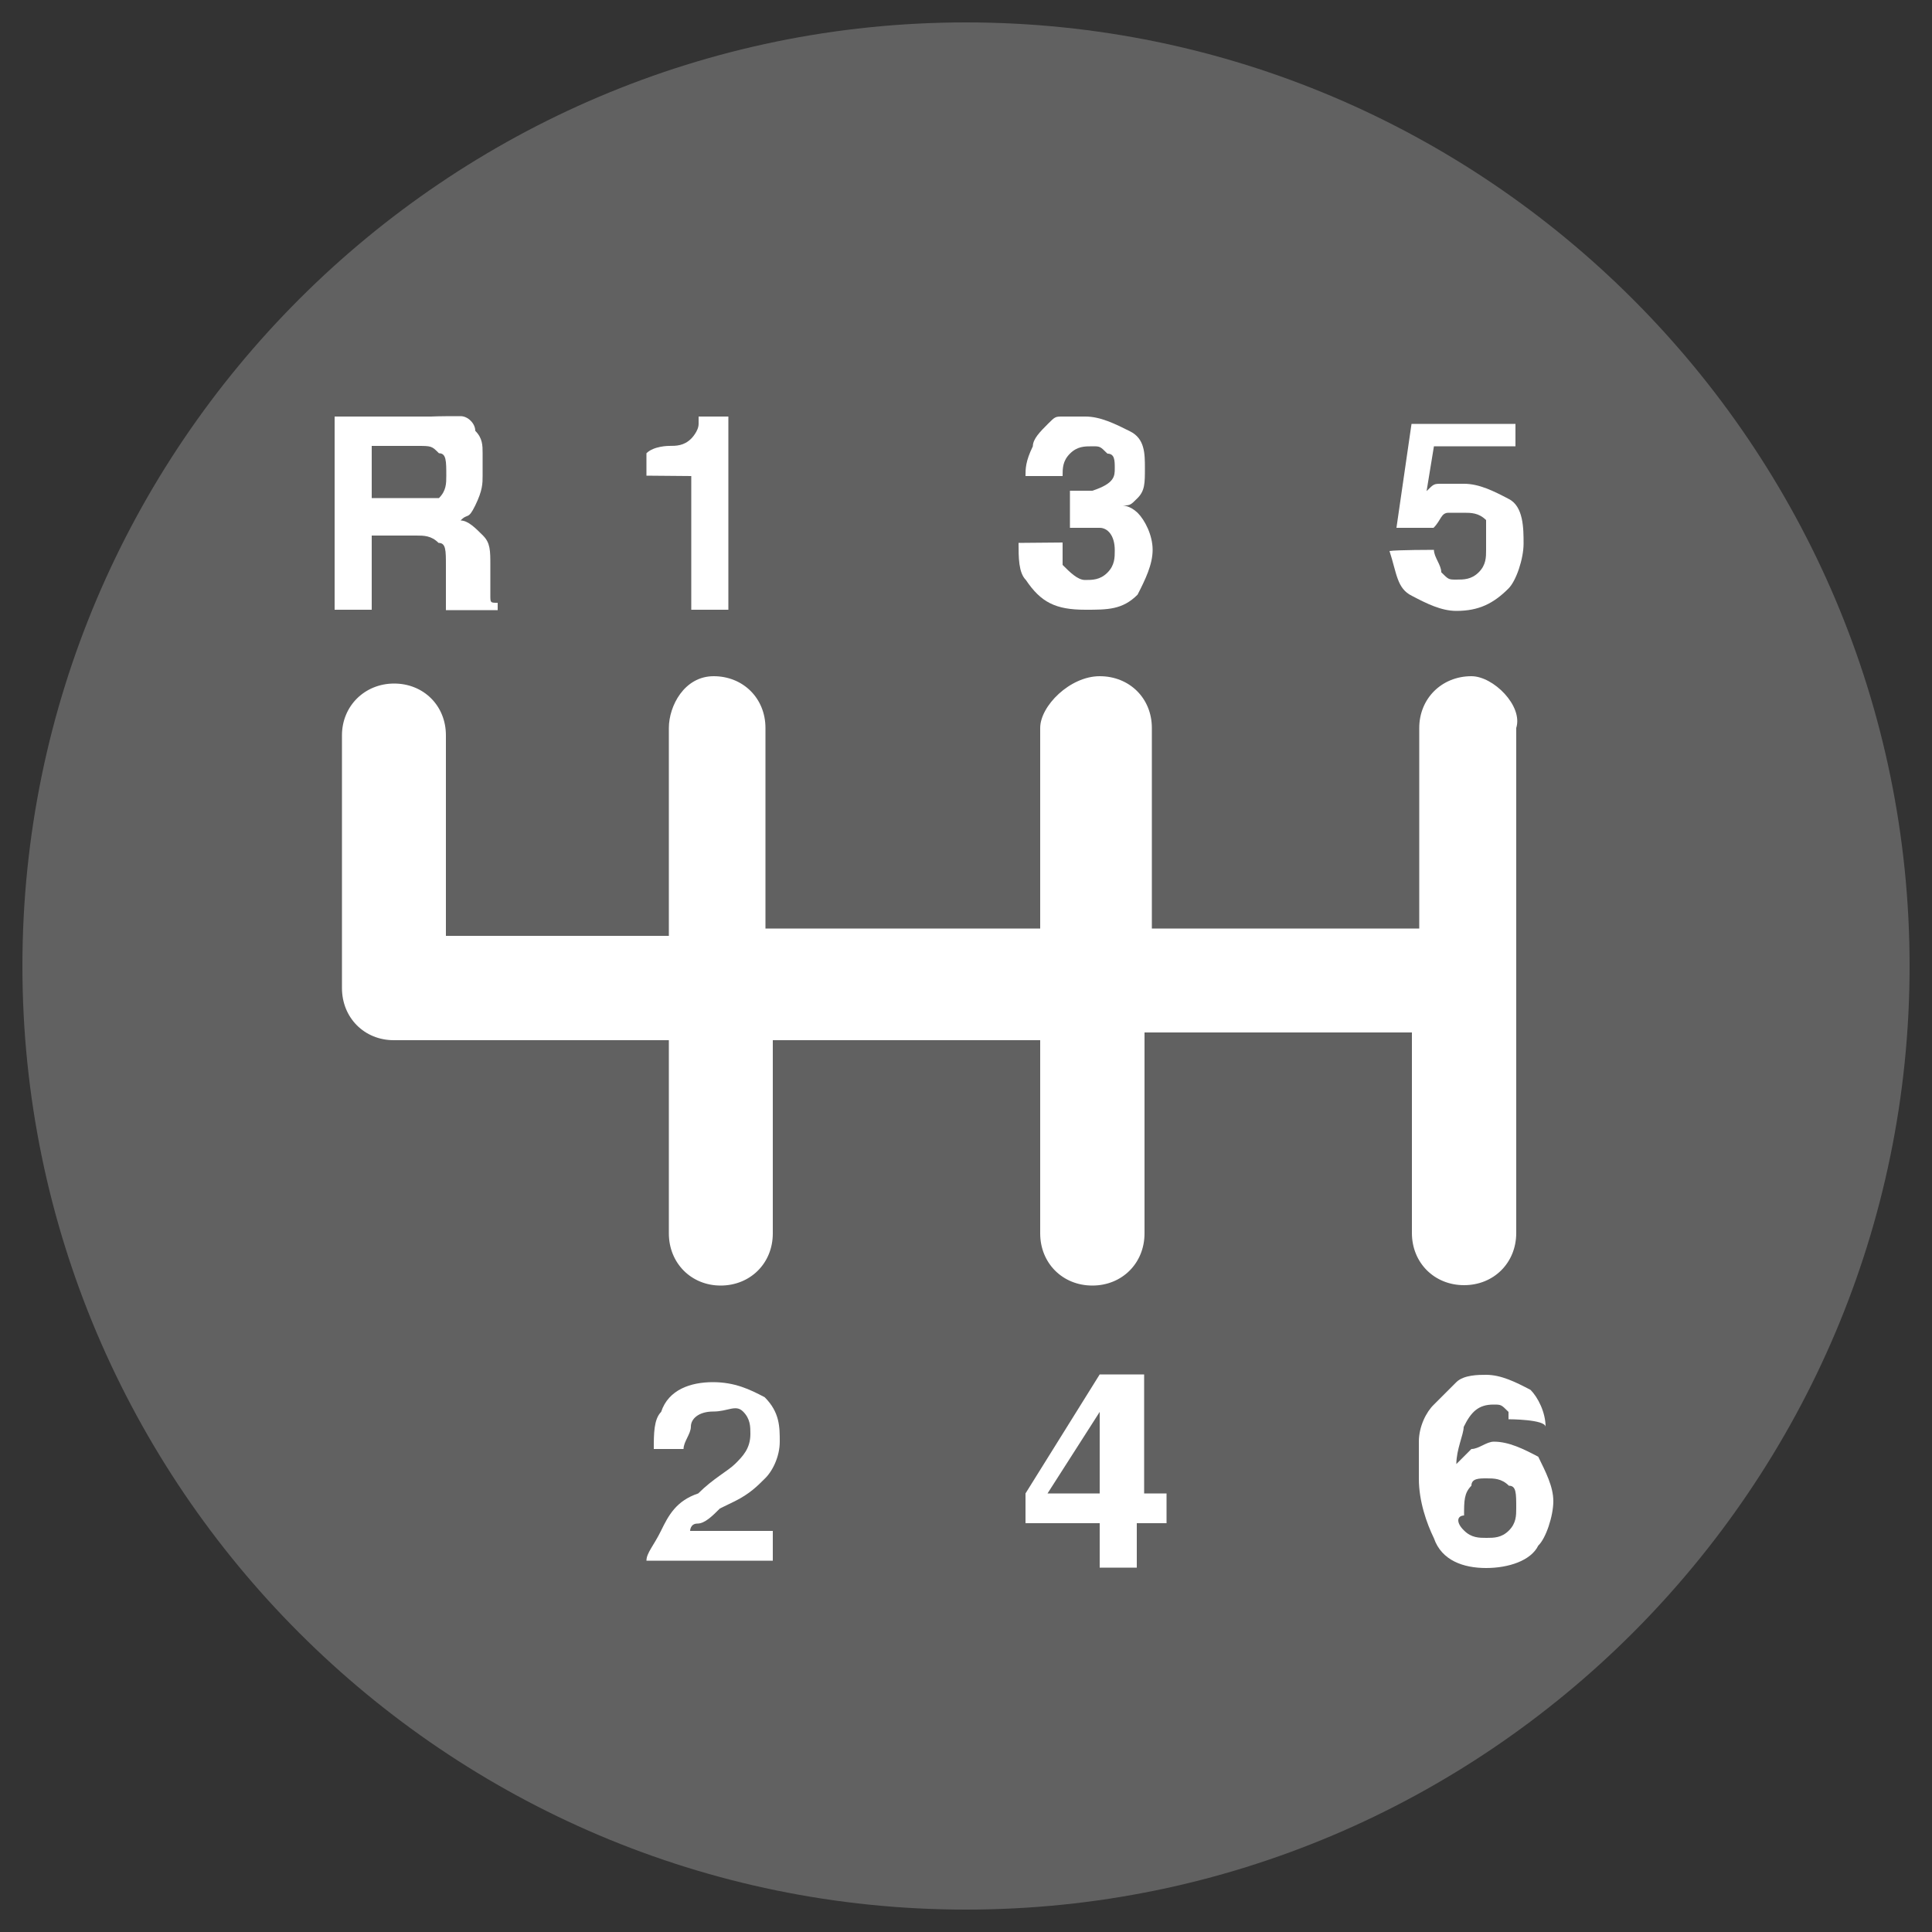 <?xml version="1.0" encoding="utf-8"?>
<!-- Generator: Adobe Illustrator 18.0.0, SVG Export Plug-In . SVG Version: 6.00 Build 0)  -->
<!DOCTYPE svg PUBLIC "-//W3C//DTD SVG 1.1//EN" "http://www.w3.org/Graphics/SVG/1.1/DTD/svg11.dtd">
<svg version="1.1" id="Layer_1" xmlns="http://www.w3.org/2000/svg" xmlns:xlink="http://www.w3.org/1999/xlink" x="0px" y="0px"
	 viewBox="0 0 500 500" enable-background="new 0 0 500 500" xml:space="preserve">
<rect x="0" y="0" width="500" height="500" fill="#333333" stroke="none"/>
<g>
	<path fill="#616161" d="M494.2,250c0,134.6-109.6,244.2-244.2,244.2S5.8,384.6,5.8,250S115.4,5.8,250,5.8S494.2,115.4,494.2,250z"
		/>
	<g>
		<path fill="#FFFFFF" d="M167.3,123.1v-5.8c1.9-1.9,5.8-1.9,5.8-1.9c1.9,0,3.9,0,5.8-1.9c0,0,1.9-1.9,1.9-3.8v-1.9h7.7v50h-9.6
			v-34.6L167.3,123.1L167.3,123.1L167.3,123.1z"/>
	</g>
	<g>
		<path fill="#FFFFFF" d="M171.1,396.1c1.9-3.9,3.9-7.7,9.6-9.6c3.9-3.9,7.7-5.8,9.6-7.7c1.9-1.9,3.9-3.9,3.9-7.7
			c0-1.9,0-3.9-1.9-5.8s-3.9,0-7.7,0s-5.8,1.9-5.8,3.9c0,1.9-1.9,3.9-1.9,5.8h-7.7c0-3.9,0-7.7,1.9-9.6c1.9-5.8,7.7-7.7,13.4-7.7
			s9.6,1.9,13.4,3.9c3.9,3.9,3.9,7.7,3.9,11.5c0,3.9-1.9,7.7-3.9,9.6c-1.9,1.9-3.9,3.9-7.7,5.8l-3.9,1.9c-1.9,1.9-3.9,3.9-5.8,3.9
			s-1.9,1.9-1.9,1.9H200v7.7h-32.7C167.3,401.9,169.2,400,171.1,396.1z"/>
	</g>
	<g>
		<path fill="#FFFFFF" d="M275,140.4c0,1.9,0,3.9,0,5.8c1.9,1.9,3.9,3.9,5.8,3.9s3.9,0,5.8-1.9s1.9-3.9,1.9-5.8
			c0-3.9-1.9-5.8-3.9-5.8c-1.9,0-3.9,0-7.7,0V127c3.9,0,5.8,0,5.8,0c5.8-1.9,5.8-3.8,5.8-5.8s0-3.8-1.9-3.8
			c-1.9-1.9-1.9-1.9-3.9-1.9s-3.9,0-5.8,1.9s-1.9,3.8-1.9,5.8h-9.6c0-1.9,0-3.8,1.9-7.7c0-1.9,1.9-3.8,3.9-5.8
			c1.9-1.9,1.9-1.9,3.9-1.9c1.9,0,3.9,0,5.8,0c3.9,0,7.7,1.9,11.5,3.8c3.9,1.9,3.9,5.8,3.9,9.6s0,5.8-1.9,7.7
			c-1.9,1.9-1.9,1.9-3.9,1.9c0,0,1.9,0,3.9,1.9c1.9,1.9,3.9,5.8,3.9,9.6s-1.9,7.7-3.9,11.6c-3.9,3.9-7.7,3.9-13.5,3.9
			c-7.7,0-11.5-1.9-15.4-7.7c-1.9-1.9-1.9-5.8-1.9-9.6L275,140.4L275,140.4z"/>
	</g>
	<g>
		<path fill="#FFFFFF" d="M300,394.2h-5.8v11.5h-9.6v-11.5h-19.2v-7.7l19.2-30.8h11.5v30.8h5.8v7.7H300z M284.6,386.5v-21.1
			l-13.5,21.1H284.6z"/>
	</g>
	<g>
		<path fill="#FFFFFF" d="M371.1,142.3c0,1.9,1.9,3.9,1.9,5.8c1.9,1.9,1.9,1.9,3.9,1.9c1.9,0,3.9,0,5.8-1.9s1.9-3.9,1.9-5.8
			s0-7.7,0-7.7c-1.9-1.9-3.9-1.9-5.8-1.9s-1.9,0-3.9,0s-1.9,1.9-3.9,3.9h-9.6l3.9-26.9h26.9v5.8h-21.1l-1.9,11.6
			c1.9-1.9,1.9-1.9,3.9-1.9c1.9,0,3.9,0,5.8,0c3.9,0,7.7,1.9,11.5,3.9c3.9,1.9,3.9,7.7,3.9,11.6s-1.9,9.6-3.9,11.6
			c-3.9,3.9-7.7,5.8-13.5,5.8c-3.9,0-7.7-1.9-11.5-3.9c-3.9-1.9-3.9-5.8-5.8-11.6C361.5,142.3,371.1,142.3,371.1,142.3z"/>
	</g>
	<g>
		<path fill="#FFFFFF" d="M119.2,107.7c1.9,0,3.8,1.9,3.8,3.8c1.9,1.9,1.9,3.8,1.9,5.8s0,3.8,0,5.8s0,3.8-1.9,7.7s-1.9,1.9-3.8,3.9
			c1.9,0,3.8,1.9,5.8,3.9c1.9,1.9,1.9,3.9,1.9,7.7v3.9c0,1.9,0,3.9,0,3.9c0,1.9,0,1.9,1.9,1.9v1.9h-13.4c0-1.9,0-1.9,0-1.9
			c0-1.9,0-3.9,0-3.9v-5.8c0-3.9,0-5.8-1.9-5.8c-1.9-1.9-3.8-1.9-5.8-1.9H96.2v19.2h-9.6v-50h25
			C113.4,107.7,117.3,107.7,119.2,107.7z M96.2,115.4v13.5h11.6c1.9,0,3.8,0,5.8,0c1.9-1.9,1.9-3.8,1.9-5.8c0-3.8,0-5.8-1.9-5.8
			c-1.9-1.9-1.9-1.9-5.8-1.9L96.2,115.4L96.2,115.4z"/>
	</g>
	<path fill="#FFFFFF" d="M380.8,175c-7.7,0-13.5,5.8-13.5,13.4v51.9h-69.2v-51.9c0-7.7-5.8-13.4-13.5-13.4s-15.4,7.7-15.4,13.4v51.9
		h-71.1v-51.9c0-7.7-5.8-13.4-13.4-13.4s-11.6,7.7-11.6,13.4v53.8h-57.7v-51.9c0-7.7-5.8-13.4-13.4-13.4s-13.5,5.8-13.5,13.4v65.4
		c0,7.7,5.8,13.5,13.4,13.5h71.2v50c0,7.7,5.8,13.5,13.4,13.5S200,327,200,319.2v-50h69.2v50c0,7.7,5.8,13.5,13.5,13.5
		s13.5-5.8,13.5-13.5v-52h69.2v51.9c0,7.7,5.8,13.5,13.5,13.5s13.5-5.8,13.5-13.5V188.4C394.2,182.7,386.5,175,380.8,175z"/>
	<g>
		<path fill="#FFFFFF" d="M390.4,367.3v-1.9c-1.9-1.9-1.9-1.9-3.9-1.9c-3.9,0-5.8,1.9-7.7,5.8c0,1.9-1.9,5.8-1.9,9.6
			c1.9-1.9,1.9-1.9,3.9-3.9c1.9,0,3.9-1.9,5.8-1.9c3.9,0,7.7,1.9,11.5,3.9c1.9,3.9,3.9,7.7,3.9,11.5s-1.9,9.6-3.9,11.5
			c-1.9,3.9-7.7,5.8-13.5,5.8s-11.5-1.9-13.5-7.7c-1.9-3.9-3.9-9.6-3.9-15.4c0-3.9,0-7.7,0-9.6c0-3.9,1.9-7.7,3.9-9.6
			c1.9-1.9,3.9-3.9,5.8-5.8s5.8-1.9,7.7-1.9c3.9,0,7.7,1.9,11.5,3.9c1.9,1.9,3.9,5.8,3.9,9.6C400,367.3,390.4,367.3,390.4,367.3z
			 M378.9,396.1c1.9,1.9,3.9,1.9,5.8,1.9s3.9,0,5.8-1.9s1.9-3.9,1.9-5.8c0-3.9,0-5.8-1.9-5.8c-1.9-1.9-3.9-1.9-5.8-1.9
			s-3.9,0-3.9,1.9c-1.9,1.9-1.9,3.9-1.9,7.7C376.9,392.3,376.9,394.2,378.9,396.1z"/>
	</g>
</g>
</svg>
